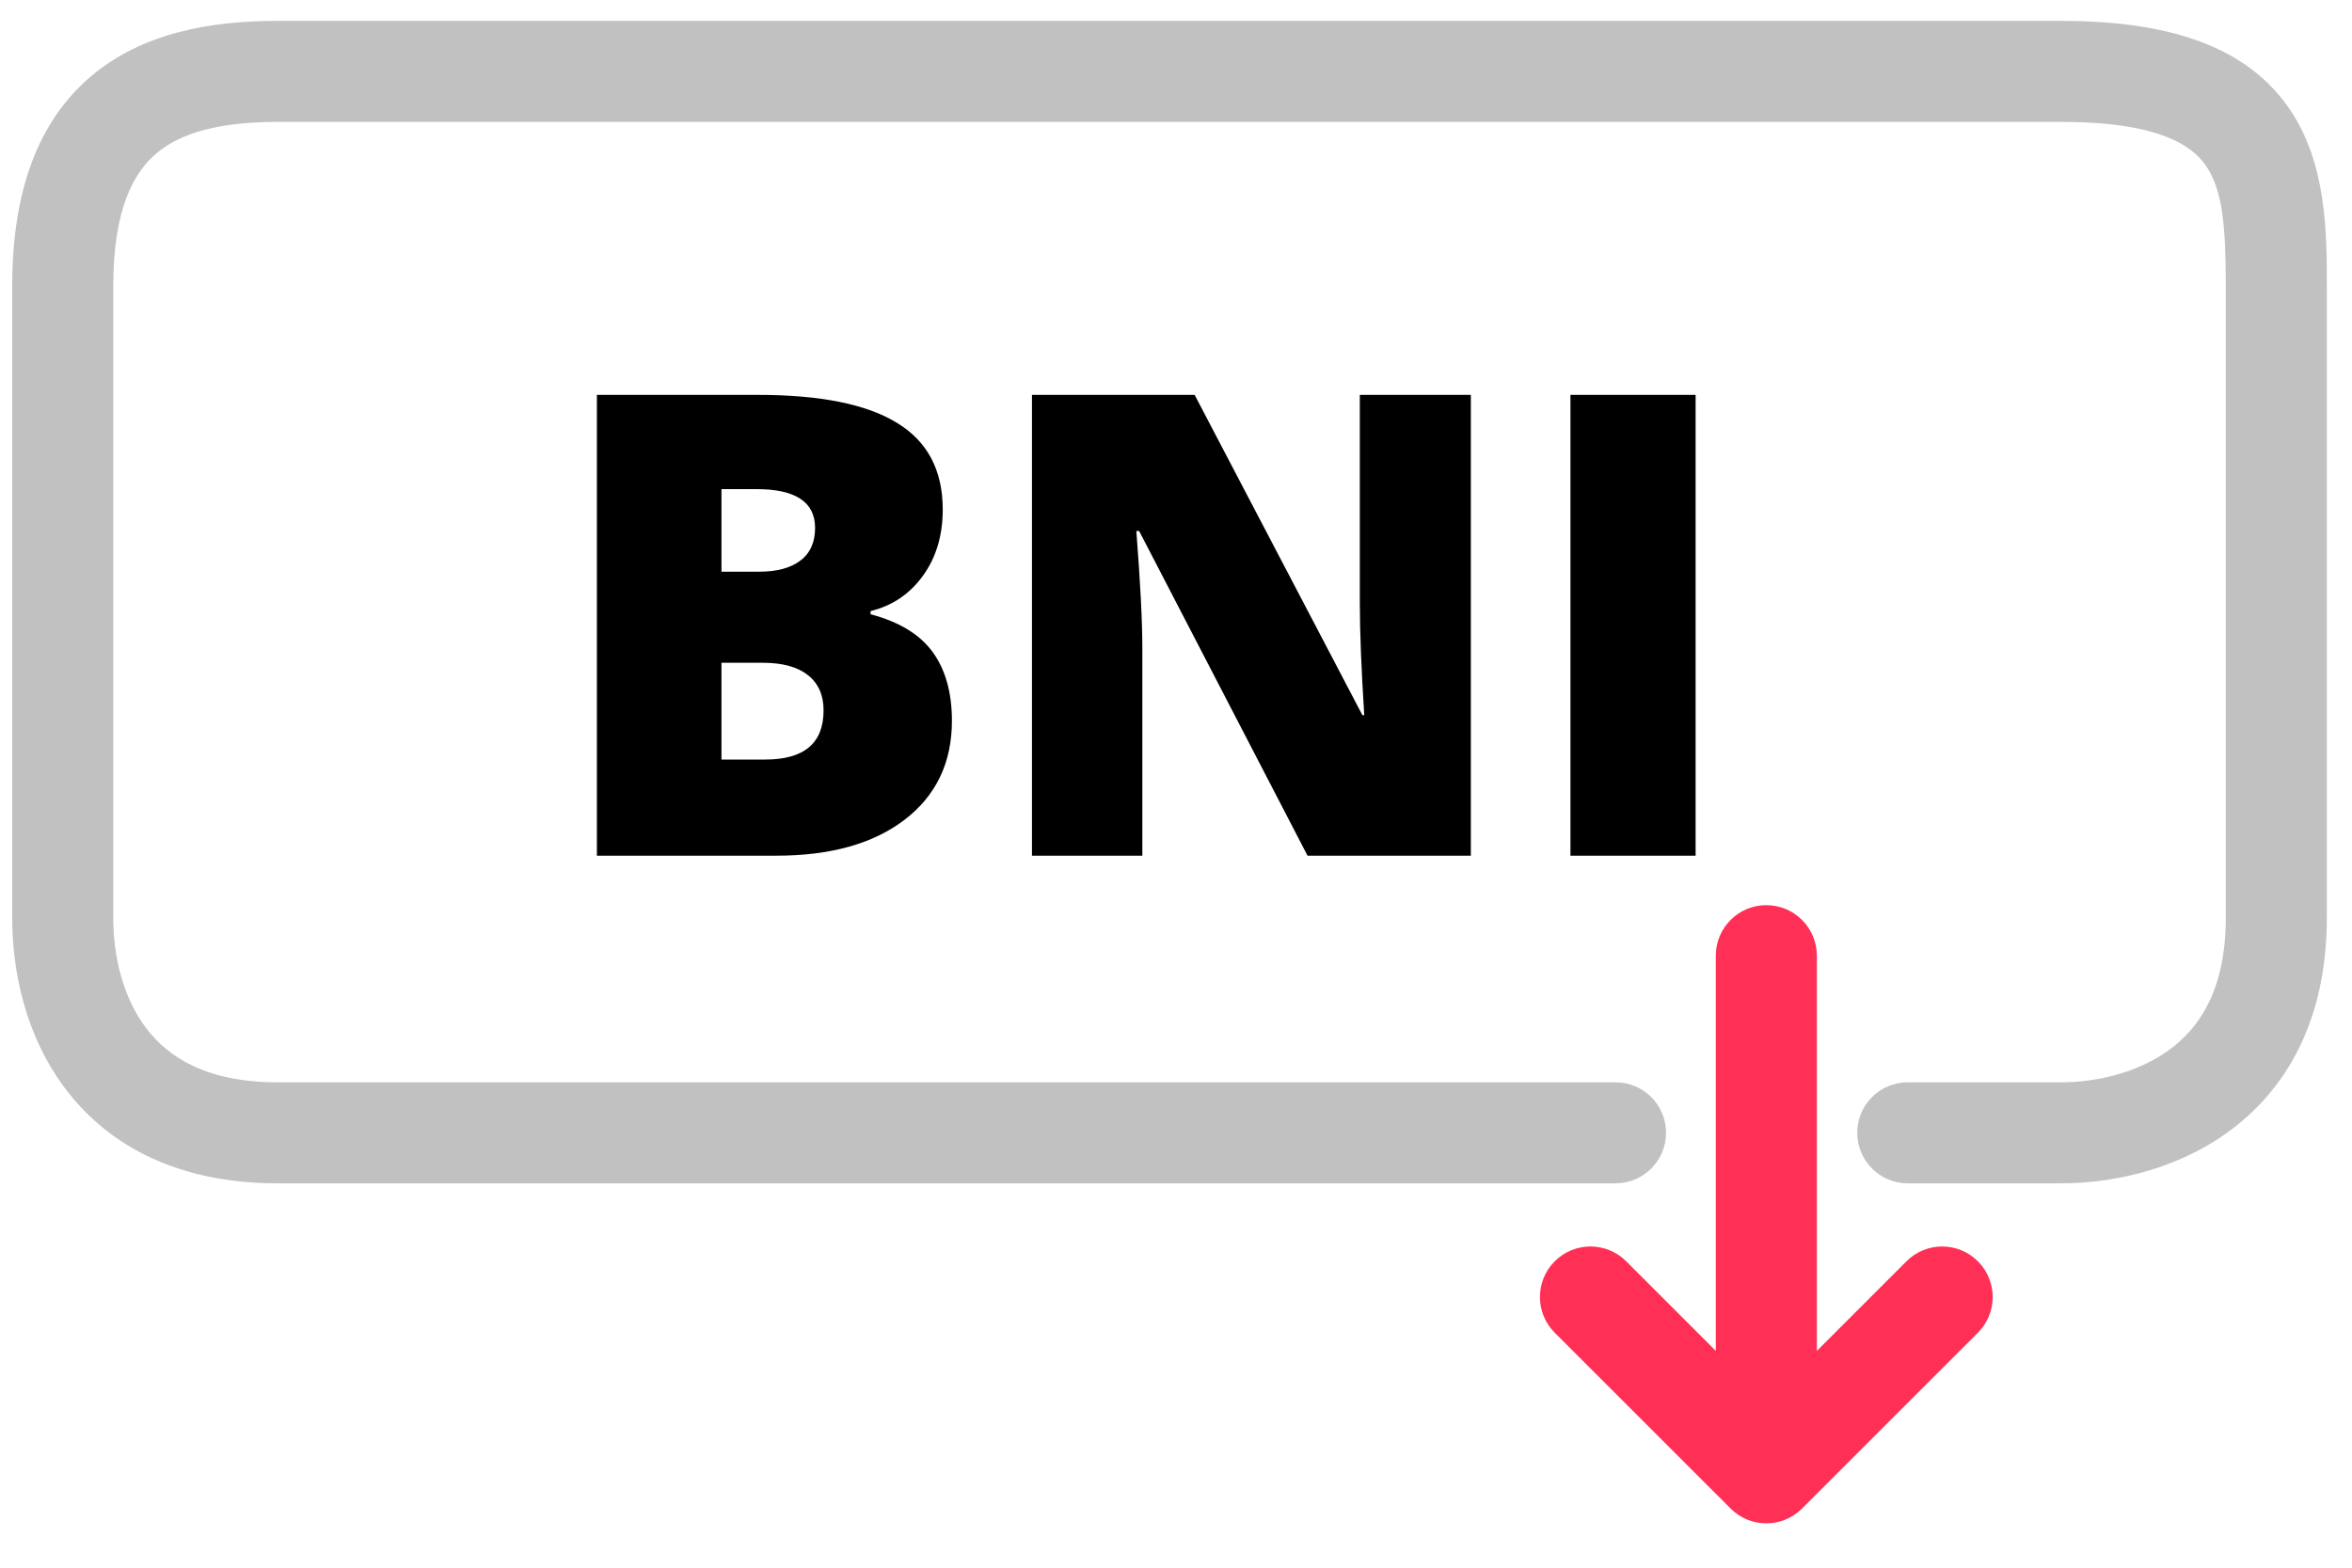 <svg width="51" height="34" viewBox="0 0 51 34" fill="none" xmlns="http://www.w3.org/2000/svg">
<path fill-rule="evenodd" clip-rule="evenodd" d="M38.3 19.631C38.905 19.631 39.396 20.122 39.396 20.727V29.298L41.339 27.355C41.766 26.927 42.46 26.927 42.888 27.355C43.316 27.783 43.316 28.476 42.888 28.904L39.075 32.717C38.647 33.145 37.953 33.145 37.526 32.717L33.712 28.904C33.285 28.476 33.285 27.783 33.712 27.355C34.14 26.927 34.834 26.927 35.262 27.355L37.205 29.298V20.727C37.205 20.122 37.695 19.631 38.3 19.631Z" fill="#FF2F56"/>
<path fill-rule="evenodd" clip-rule="evenodd" d="M3.177 22.308C2.665 21.639 2.456 20.736 2.456 19.911V6.205C2.456 4.549 2.892 3.751 3.387 3.33C3.918 2.877 4.763 2.644 6.017 2.644H44.701C46.825 2.644 47.535 3.166 47.829 3.589C48.198 4.12 48.263 4.917 48.263 6.205V19.911C48.263 21.487 47.673 22.311 47.023 22.78C46.315 23.292 45.4 23.473 44.701 23.473H41.367C40.762 23.473 40.272 23.963 40.272 24.568C40.272 25.173 40.762 25.664 41.367 25.664H44.701C45.696 25.664 47.11 25.421 48.306 24.556C49.561 23.65 50.454 22.146 50.454 19.911V6.2C50.454 5.054 50.454 3.526 49.628 2.338C48.726 1.042 47.108 0.453 44.701 0.453H6.017C4.573 0.453 3.089 0.706 1.966 1.661C0.808 2.647 0.265 4.178 0.265 6.205V19.911C0.265 21.044 0.542 22.47 1.438 23.64C2.371 24.859 3.873 25.664 6.017 25.664H35.03C35.635 25.664 36.126 25.173 36.126 24.568C36.126 23.963 35.635 23.473 35.03 23.473H6.017C4.478 23.473 3.652 22.928 3.177 22.308Z" fill="#C1C1C1"/>
<path d="M12.943 8.564H16.43C17.788 8.564 18.795 8.767 19.451 9.172C20.112 9.573 20.442 10.2 20.442 11.052C20.442 11.613 20.299 12.091 20.012 12.488C19.725 12.884 19.346 13.139 18.877 13.253V13.322C19.497 13.486 19.946 13.759 20.224 14.142C20.502 14.525 20.641 15.022 20.641 15.632C20.641 16.539 20.299 17.255 19.615 17.779C18.936 18.298 18.009 18.558 16.833 18.558H12.943V8.564ZM15.644 12.399H16.457C16.844 12.399 17.143 12.319 17.352 12.16C17.567 12 17.674 11.763 17.674 11.449C17.674 10.888 17.25 10.608 16.402 10.608H15.644V12.399ZM15.644 14.374V16.473H16.594C17.437 16.473 17.858 16.118 17.858 15.407C17.858 15.074 17.744 14.819 17.517 14.641C17.293 14.463 16.967 14.374 16.539 14.374H15.644ZM31.893 18.558H28.352L24.701 11.517H24.64C24.726 12.624 24.77 13.47 24.77 14.053V18.558H22.377V8.564H25.904L29.541 15.509H29.582C29.518 14.502 29.486 13.693 29.486 13.082V8.564H31.893V18.558ZM34.053 18.558V8.564H36.767V18.558H34.053Z" fill="black"/>
</svg>
